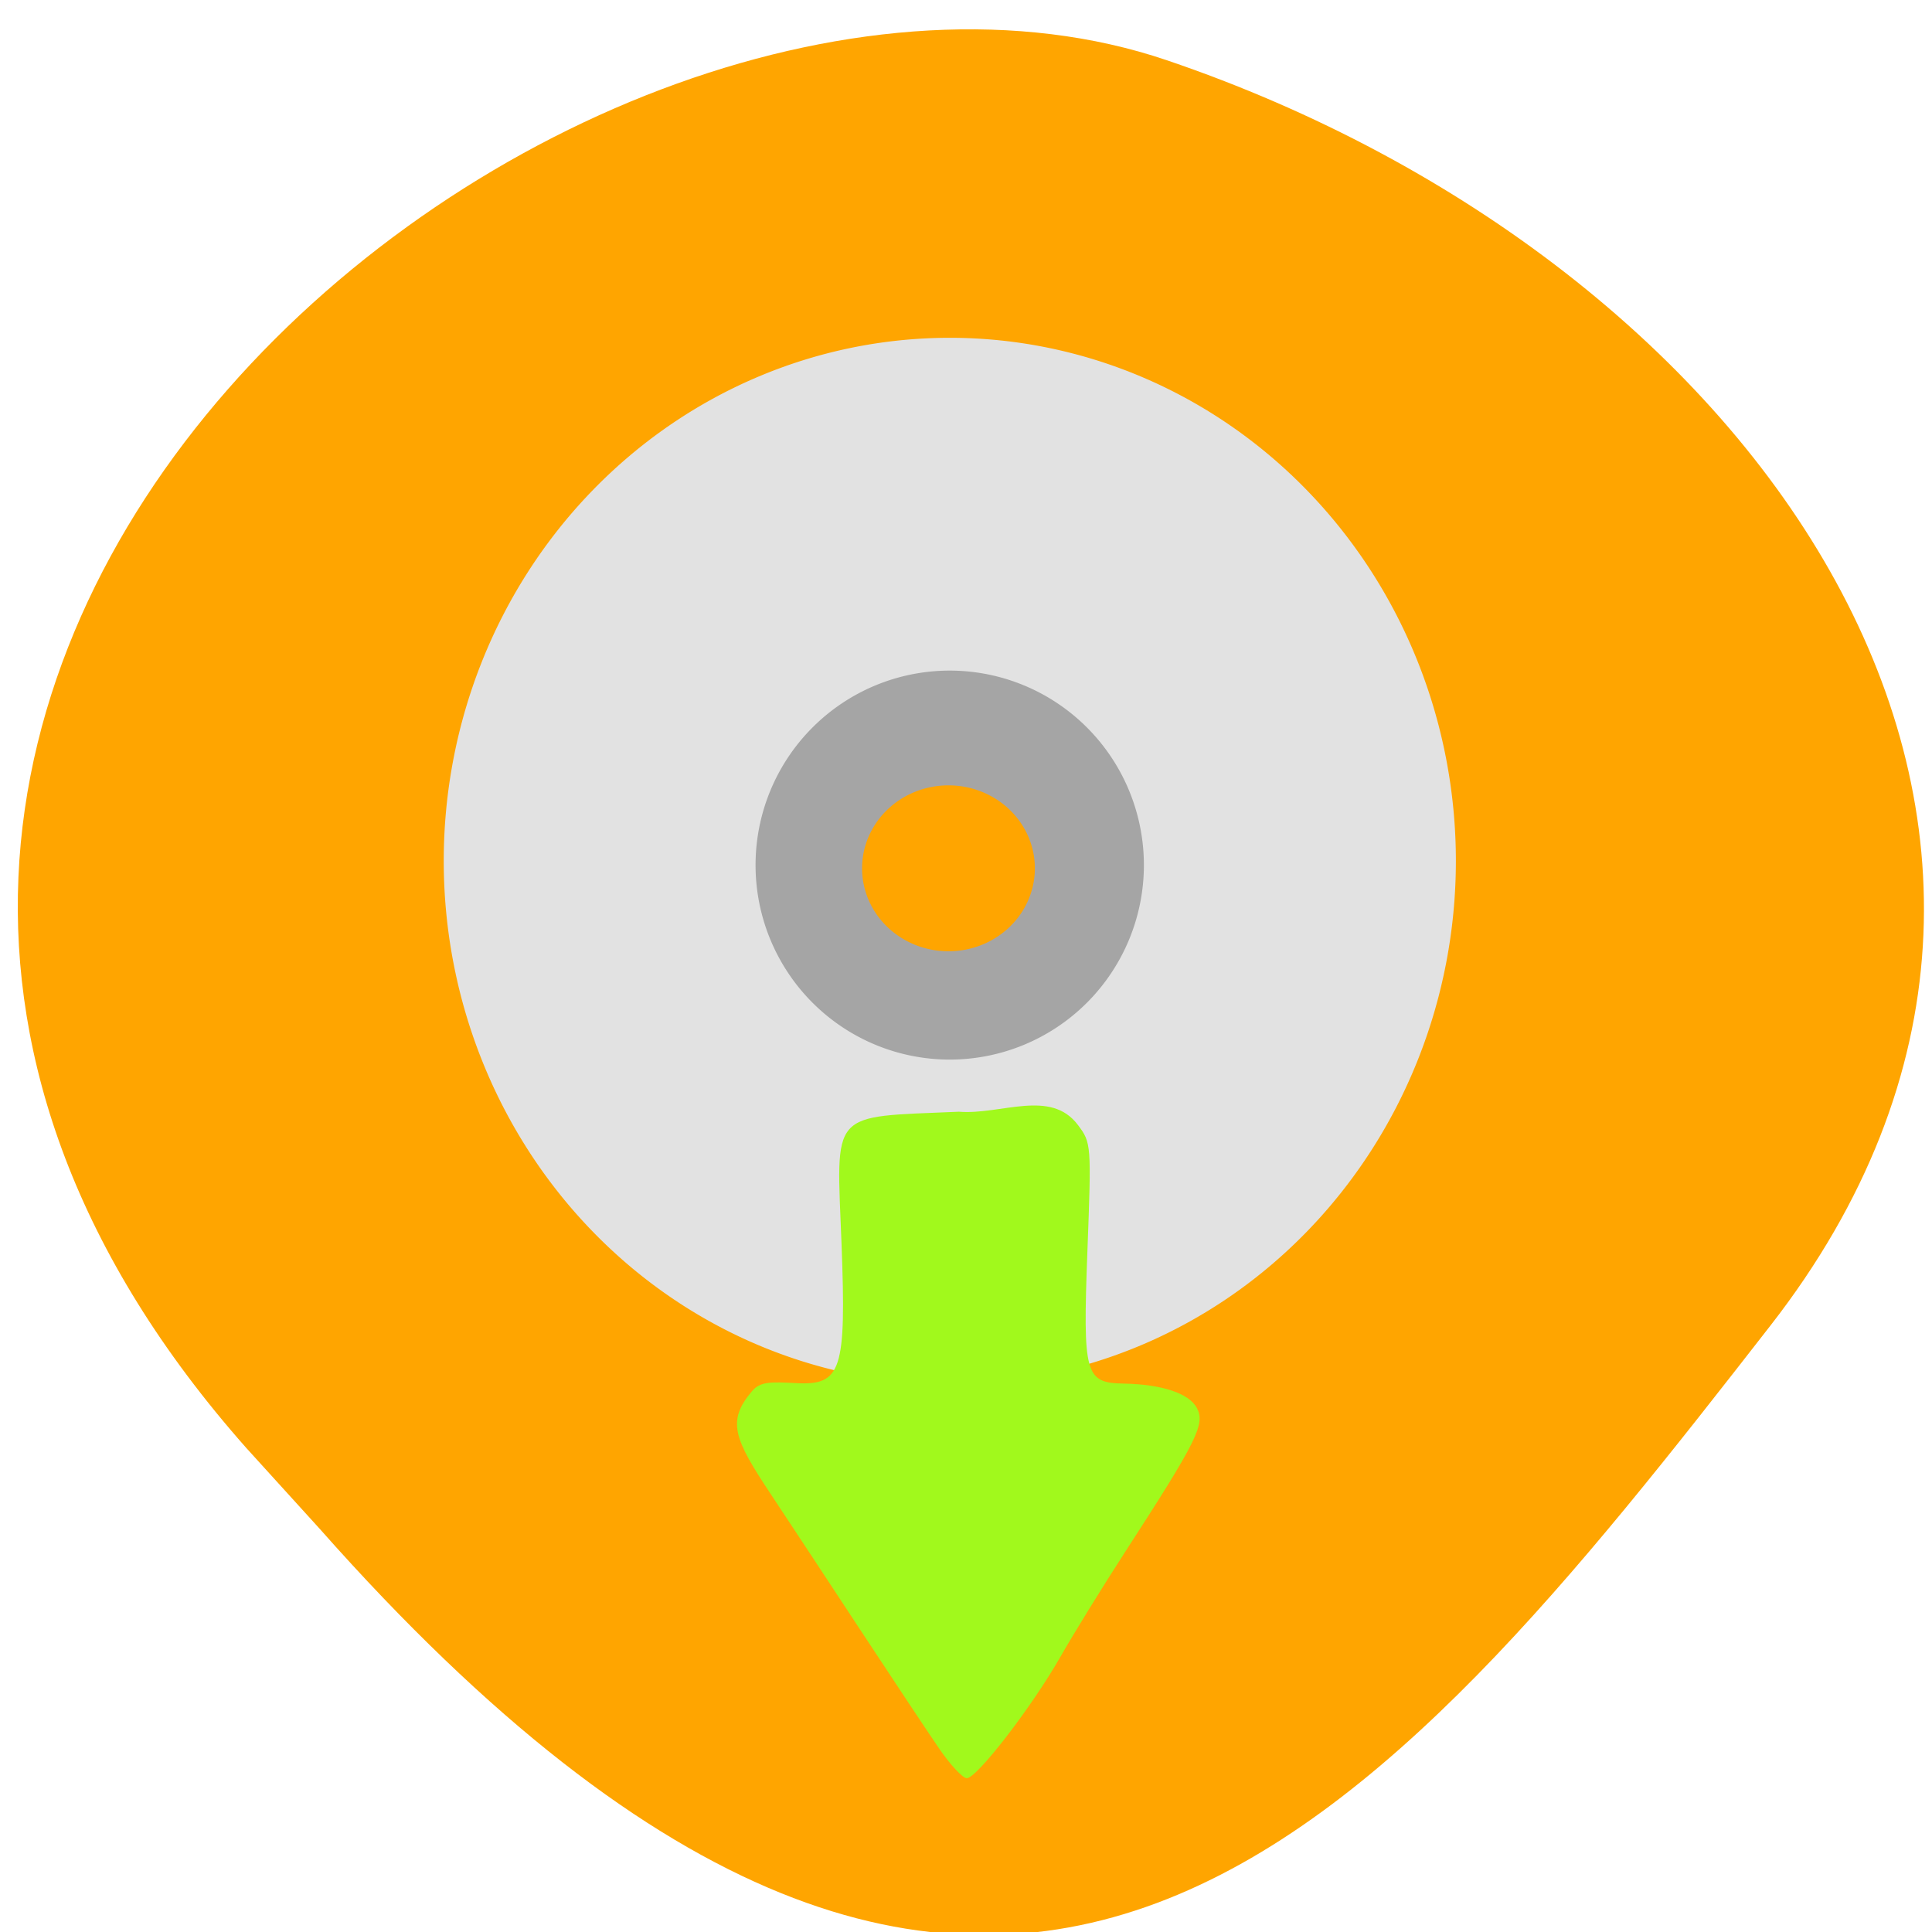 <svg xmlns="http://www.w3.org/2000/svg" viewBox="0 0 256 256" xmlns:xlink="http://www.w3.org/1999/xlink"><defs><path id="0" d="m 193.77 116.87 a 62.905 61.07 0 1 1 -125.81 0 62.905 61.07 0 1 1 125.81 0 z"/><clipPath><path d="M 0,64 H64 V128 H0 z"/></clipPath></defs><g fill="#ffa500" color="#000"><path d="m -1364.44 1637.2 c 46.11 -98.28 -115.29 -141.94 -177.55 -101.93 -62.25 40.01 -83.52 108.58 -13.01 143.08 70.51 34.501 139.38 67.53 185.49 -30.762 z" transform="matrix(-0.958 0.345 0.472 1.203 -2047.26 -1306.96)"/></g><use transform="matrix(1.066 0 0 1.135 -13.647 -18.573)" fill="#e2e2e2" xlink:href="#0"/><use transform="matrix(0.409 0 0 0.422 72.32 65.31)" fill="#a5a5a5" xlink:href="#0"/><path d="m 124.46 231.72 c -1.472 -2.147 -6.209 -9.275 -10.525 -15.841 -4.317 -6.566 -9.617 -14.604 -11.779 -17.861 -4.899 -7.382 -5.882 -9.69 -2.532 -13.657 1.106 -1.31 2.411 -1.272 5.933 -1.088 5.942 0.31 6.588 -1.755 5.954 -18.361 -0.689 -18.04 -1.746 -16.845 15.54 -17.605 5.589 0.451 12.155 -3.087 15.789 1.771 1.769 2.365 1.781 2.519 1.246 16.753 -0.613 16.319 -0.316 17.403 4.792 17.5 5.061 0.096 8.643 1.278 9.695 3.198 1.175 2.144 0.099 4.307 -9.576 19.248 -2.943 4.546 -6.767 10.744 -8.497 13.775 -3.807 6.669 -11.06 16.07 -12.396 16.07 -0.533 0 -2.173 -1.756 -3.646 -3.903 z" fill="#a1f91c"/><use transform="matrix(0.182 0 0 0.18 101.86 94.02)" fill="#ffa500" xlink:href="#0"/></svg>